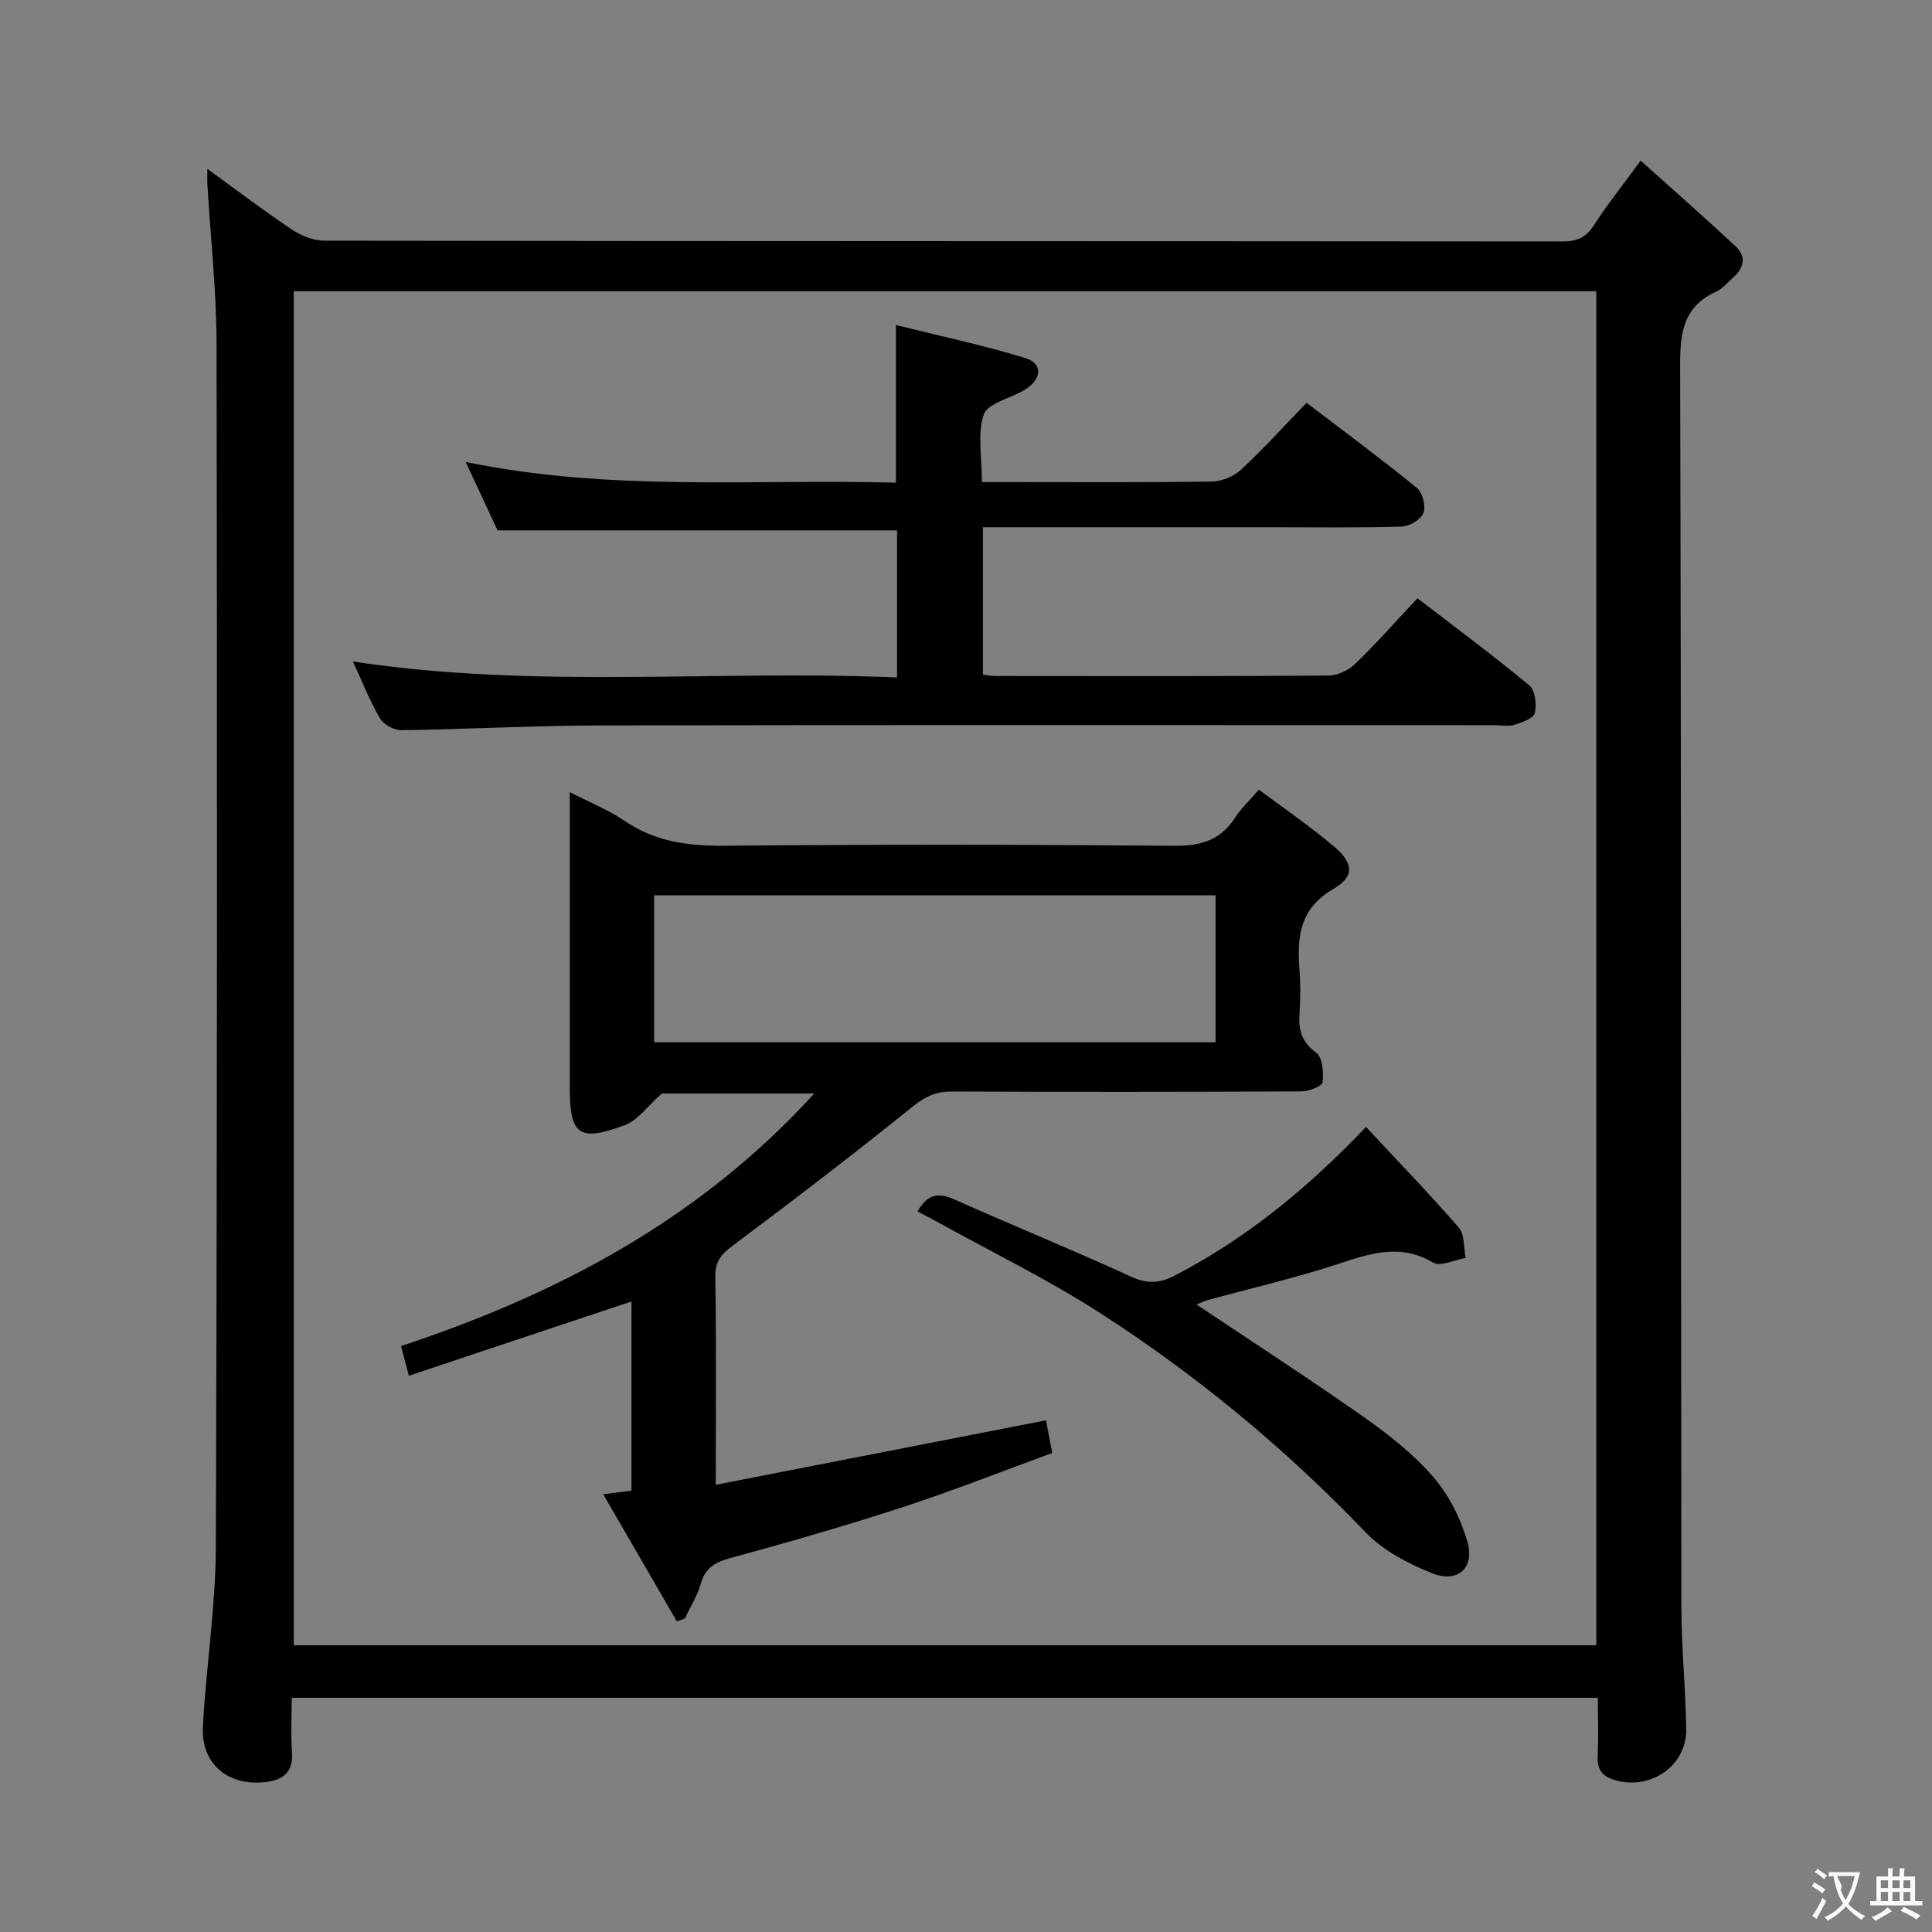 <svg enable-background="new 0 0 400 400" viewBox="0 0 400 400" xmlns="http://www.w3.org/2000/svg"><rect x="0" y="0" width="400" height="400" fill="#808080" stroke="none"/><g fill="#010000"><path d="m42.93 34.96c6.22 4.51 11.74 8.72 17.5 12.56 1.93 1.29 4.49 2.31 6.76 2.31 85.47.12 170.94.08 256.41.16 3.02 0 4.84-.9 6.47-3.45 2.67-4.17 5.79-8.05 9.61-13.28 6.8 6.11 13.34 11.83 19.69 17.77 2.21 2.07 1.73 4.47-.56 6.44-1.13.98-2.12 2.29-3.43 2.88-6.87 3.07-7.55 8.52-7.53 15.37.25 85.64.16 171.27.26 256.91.01 8.47.88 16.95 1 25.42.11 7.48-7.24 12.57-14.55 10.56-2.65-.73-3.9-2.04-3.78-4.9.17-3.95.04-7.92.04-12.2-90.23 0-179.94 0-270.42 0 0 3.82-.21 7.61.05 11.36.29 4.17-1.97 5.68-5.54 6.09-7.7.88-13.31-3.78-12.9-11.43.65-12.44 2.64-24.84 2.68-37.26.28-82.97.28-165.94.15-248.91-.02-11.09-1.25-22.19-1.91-33.28-.04-.78 0-1.55 0-3.12zm17.89 25.34v280.33h269.68c0-93.61 0-186.85 0-280.33-89.93 0-179.54 0-269.68 0z"/><path d="m217.85 300.82c-10.31 3.77-20.45 7.79-30.8 11.17-11.82 3.86-23.78 7.31-35.77 10.57-3.23.88-5.27 2.03-6.21 5.38-.7 2.5-2.16 4.78-3.29 7.16-.55.19-1.1.39-1.65.58-4.97-8.57-9.93-17.14-15.24-26.31 2.54-.32 4.1-.52 5.85-.75 0-13.06 0-26.03 0-39.16-15.29 5.1-30.56 10.19-46.09 15.37-.67-2.52-1.08-4.07-1.62-6.14 32.23-10.68 61.6-26.02 85.57-52.3-11.75 0-22.31 0-31.57 0-3 2.65-4.99 5.57-7.69 6.57-9.52 3.54-11.38 2.03-11.38-7.99 0-20.12 0-40.24 0-60.97 4.14 2.14 8.02 3.68 11.38 5.97 6.37 4.34 13.24 5.2 20.77 5.13 30.99-.28 61.98-.25 92.97.01 5.49.05 9.6-1.11 12.62-5.81 1.24-1.93 2.98-3.54 4.94-5.81 5.32 3.98 10.65 7.62 15.55 11.77 4.05 3.43 4.32 6.21-.1 8.77-7.05 4.09-7.57 9.96-7.04 16.8.23 2.98.19 6 0 8.99-.22 3.36.38 5.91 3.44 8.12 1.32.96 1.58 4.1 1.34 6.13-.1.82-2.83 1.88-4.36 1.89-24.16.12-48.32.13-72.48.03-3.19-.01-5.41 1.02-7.94 3.05-12.16 9.78-24.53 19.29-37.04 28.62-2.48 1.85-3.96 3.28-3.91 6.64.22 13.97.09 27.94.09 43.11 23.08-4.51 45.56-8.9 68.37-13.35.39 2.12.76 4.02 1.29 6.76zm33.82-85.03c0-10.39 0-20.29 0-30.42-38.93 0-77.6 0-116.24 0v30.42z"/><path d="m73.07 136.96c37.94 5.75 75.22 1.69 112.66 3.3 0-10.61 0-20.53 0-30.45-27.38 0-54.62 0-82.71 0-1.81-3.88-4.01-8.6-6.61-14.17 30.01 6.21 59.47 3.5 89.09 4.29 0-10.81 0-21.17 0-32.63 8.99 2.24 17.99 4.14 26.75 6.82 3.72 1.14 3.46 4.37-.04 6.56-.14.09-.29.17-.43.25-2.83 1.6-7.35 2.63-8.11 4.91-1.34 4.02-.37 8.8-.37 13.97h6.14c13.83 0 27.67.1 41.5-.11 2.04-.03 4.51-1.07 6.01-2.46 4.63-4.3 8.88-9 13.57-13.84 7.9 6.03 15.52 11.66 22.84 17.63 1.18.96 1.88 3.8 1.34 5.2-.52 1.35-2.92 2.75-4.52 2.8-9.16.26-18.33.13-27.5.13-17.83 0-35.67 0-53.5 0-1.79 0-3.58 0-5.68 0v30.52c.92.11 1.71.28 2.49.28 23 .02 46 .07 69-.09 1.88-.01 4.18-1.06 5.55-2.39 4.41-4.25 8.47-8.86 12.93-13.62 8.27 6.37 15.88 12 23.15 18.04 1.22 1.01 1.57 3.96 1.15 5.73-.26 1.11-2.65 1.93-4.22 2.43-1.21.39-2.64.08-3.98.08-61.67 0-123.33-.07-185 .05-13.81.03-27.62.79-41.43.98-1.51.02-3.68-1.11-4.43-2.38-2.09-3.51-3.59-7.4-5.64-11.83z"/><path d="m189.97 250.82c1.86-3.31 4.03-4.09 7.45-2.56 12.13 5.41 24.45 10.41 36.52 15.96 3.41 1.57 5.94 1.6 9.24-.11 14.81-7.66 27.48-18.04 39.64-30.78 6.52 7 13.06 13.75 19.21 20.84 1.24 1.43.99 4.15 1.42 6.28-2.29.38-5.22 1.85-6.76.94-6.88-4.05-13.12-1.83-19.82.36-8.81 2.88-17.89 4.97-26.85 7.43-.89.24-1.73.69-2.28.91 11.58 7.75 23.27 15.32 34.65 23.32 5.15 3.62 10.23 7.63 14.32 12.34 3.24 3.74 5.69 8.6 7.08 13.37 1.61 5.51-1.97 8.73-7.3 6.6-4.96-1.99-10.15-4.7-13.78-8.49-16.56-17.3-34.86-32.45-54.92-45.37-10.73-6.91-22.28-12.54-33.47-18.74-1.42-.78-2.88-1.53-4.35-2.3z"/></g><path d="m377.9 391.2c-.2.3-.4.5-.6.8-.7-.6-1.4-1-2.2-1.5.2-.3.4-.5.5-.8.6.4 1.4.8 2.3 1.5zm-1.8 6.1c-.2-.2-.5-.4-.9-.6.4-.6.8-1.2 1.2-1.9s.7-1.3.9-1.9c.3.3.5.5.8.7-.7 1.3-1.4 2.6-2 3.7zm2.2-9c-.3.3-.5.5-.6.8-.6-.6-1.3-1.1-2-1.5.3-.3.5-.5.6-.7.6.5 1.3.9 2 1.4zm.3.2v-.9h2 4.5c-.3 1.3-.6 2.5-1 3.6s-.9 2.1-1.4 3c.4.5 1 1 1.6 1.4s1.2.8 1.9 1.1c-.3.2-.5.4-.8.8-.4-.3-1-.7-1.6-1.2s-1.2-1.1-1.6-1.6c-.5.6-1.1 1.1-1.7 1.6s-1.4.9-2.1 1.4c-.1-.3-.3-.5-.7-.8.6-.2 1.2-.5 1.9-1s1.4-1.1 2-1.8c-.5-.8-.9-1.6-1.2-2.5s-.6-2-.8-3.2c-.4.1-.7.1-1 .1zm2.5 2.7c.3 1 .7 1.7 1 2.2.3-.5.6-1.1 1-2s.6-1.9.9-3h-3.2-.4c.1.9 1.3 1.8.7 2.8z" fill="#fbfafa"/><path d="m396.5 388.5v1.5 3.6h1.5v.9c-.4 0-1 0-1.7 0h-7.9c-.5 0-.9 0-1.2 0v-.9h1.3v-3.5c0-.7 0-1.2 0-1.6h2.4c0-.8 0-1.4 0-1.7h1c0 .3-.1.8-.1 1.7h1.5c0-.8 0-1.4 0-1.7h1c0 .3-.1.9-.1 1.7zm-8.2 9.2c-.2-.3-.5-.5-.8-.8.8-.3 1.4-.6 1.9-.9s1-.7 1.4-1.1c.3.3.6.5.9.8-1.6 1-2.8 1.6-3.4 2zm2.6-6.8v-1.6h-1.5v1.6zm0 2.7v-1.9h-1.5v1.9zm2.4-2.7v-1.6h-1.5v1.6zm0 2.7v-1.9h-1.5v1.9zm.2 2 .7-.8c.4.2.9.5 1.6.8s1.3.7 1.8 1c-.3.3-.5.5-.8.8-.4-.3-1.5-1-3.3-1.8zm2-4.7v-1.6h-1.4v1.6zm0 2.7v-1.9h-1.4v1.9z" fill="#fbfafa"/></svg>